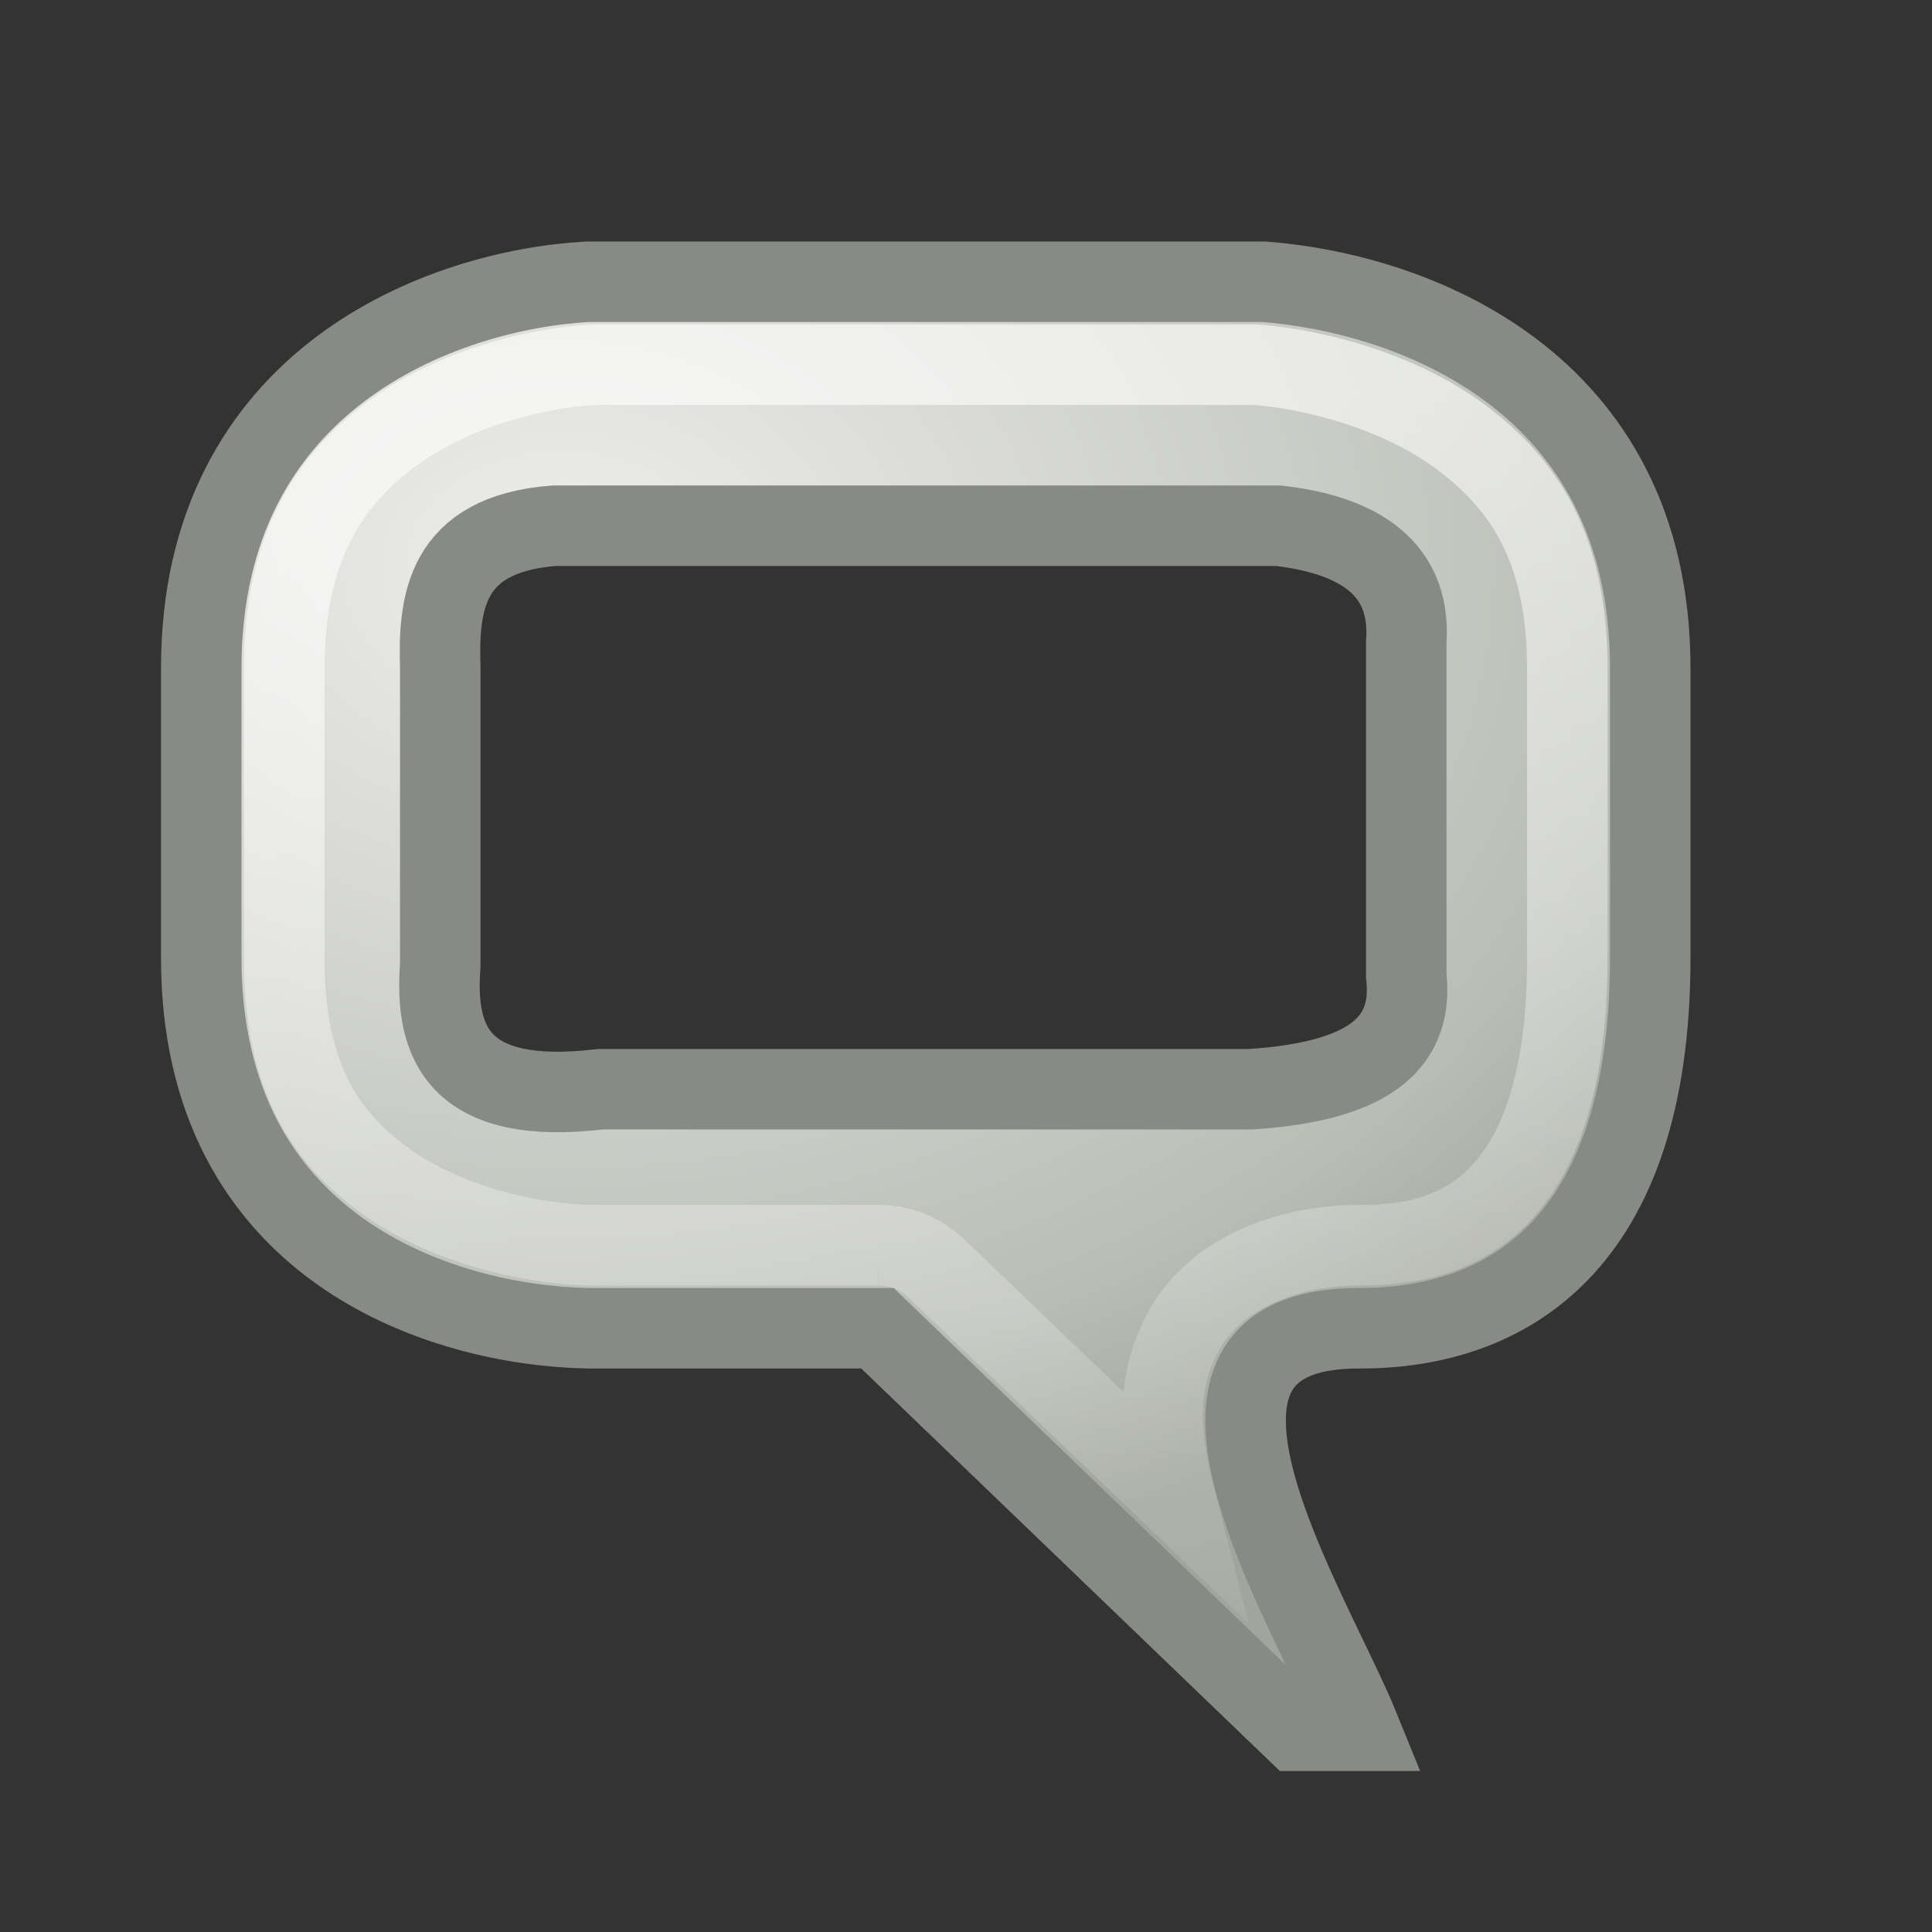 <?xml version="1.0" encoding="UTF-8" standalone="no"?>
<!-- Created with Inkscape (http://www.inkscape.org/) -->

<svg
   xmlns:svg="http://www.w3.org/2000/svg"
   xmlns="http://www.w3.org/2000/svg"
   xmlns:xlink="http://www.w3.org/1999/xlink"
   version="1.1"
   width="24"
   height="24"
   id="svg2816"
   style="display:inline">
  <rect width="100%" height="100%" fill="#333333" stroke="none"/>
  <defs
     id="defs2818">
    <linearGradient
       id="linearGradient3681">
      <stop
         id="stop3683"
         style="stop-color:#ffffff;stop-opacity:1"
         offset="0" />
      <stop
         id="stop3685"
         style="stop-color:#ffffff;stop-opacity:0"
         offset="1" />
    </linearGradient>
    <radialGradient
       cx="7.159"
       cy="6.241"
       r="9.5"
       fx="7.159"
       fy="6.241"
       id="radialGradient3671"
       xlink:href="#linearGradient3698"
       gradientUnits="userSpaceOnUse"
       gradientTransform="matrix(1.802,6.2429144e-8,-4.6695406e-8,1.348,-5.93,-1.38)" />
    <linearGradient
       x1="9.051"
       y1="5.869"
       x2="11.285"
       y2="22.993"
       id="linearGradient3687"
       xlink:href="#linearGradient3681"
       gradientUnits="userSpaceOnUse"
       gradientTransform="translate(-0.031,0.031)" />
    <linearGradient
       id="linearGradient3698">
      <stop
         id="stop3700"
         style="stop-color:#eeeeec;stop-opacity:1"
         offset="0" />
      <stop
         id="stop3702"
         style="stop-color:#babdb6;stop-opacity:1"
         offset="0.792" />
      <stop
         id="stop3704"
         style="stop-color:#a1a59b;stop-opacity:1"
         offset="1" />
    </linearGradient>
  </defs>
  <path
     d="m 2.5,11.9 c 0,-3.6 0,-10e-7 0,-3.6 0,-3.6 3,-4.7 4.8,-4.8 l 8.4,0 C 17.5,3.637 20.5,4.7 20.5,8.3 l 0,3.6 c 0,3.6 -1.817,4.6 -3.6,4.6 -2.875,-0.017 -0.619,3.469 0,5 l -0.8,0 -5.2,-5 -3.6,0 C 5.467,16.462 2.5,15.5 2.5,11.9 z m 2.969,-3.606 0,3.701 c -0.072,0.946 0.211,1.747 1.989,1.536 l 8.073,0 c 1.543,-0.099 2.028,-0.614 1.938,-1.412 l 0,-4.139 C 17.544,6.963 16.726,6.628 15.881,6.531 l -9,0 C 5.523,6.636 5.445,7.499 5.469,8.294 z"
     id="path2819"
     style="fill:url(#radialGradient3671);fill-opacity:1;stroke:#888a86;stroke-opacity:1" />
  <path
     d="M 7.375,4.531 C 6.655,4.571 5.605,4.83 4.844,5.406 4.083,5.983 3.531,6.801 3.531,8.312 l 0,3.594 c 0,1.515 0.54,2.253 1.281,2.781 0.733,0.522 1.754,0.761 2.5,0.781 l 0.031,0 3.562,0 A 1.033,1.033 0 0 1 11.625,15.75 l 2.969,2.844 c -0.159,-0.621 -0.278,-1.325 0.094,-2.031 0.389,-0.739 1.292,-1.099 2.219,-1.094 0.7,0 1.276,-0.168 1.719,-0.625 0.442,-0.457 0.844,-1.311 0.844,-2.938 l 0,-3.594 c 0,-1.512 -0.551,-2.302 -1.312,-2.875 -0.762,-0.573 -1.823,-0.85 -2.562,-0.906 l -8.219,0 z"
     id="path3669"
     style="opacity:0.6;fill:none;stroke:url(#linearGradient3687);stroke-opacity:1" />
</svg>
